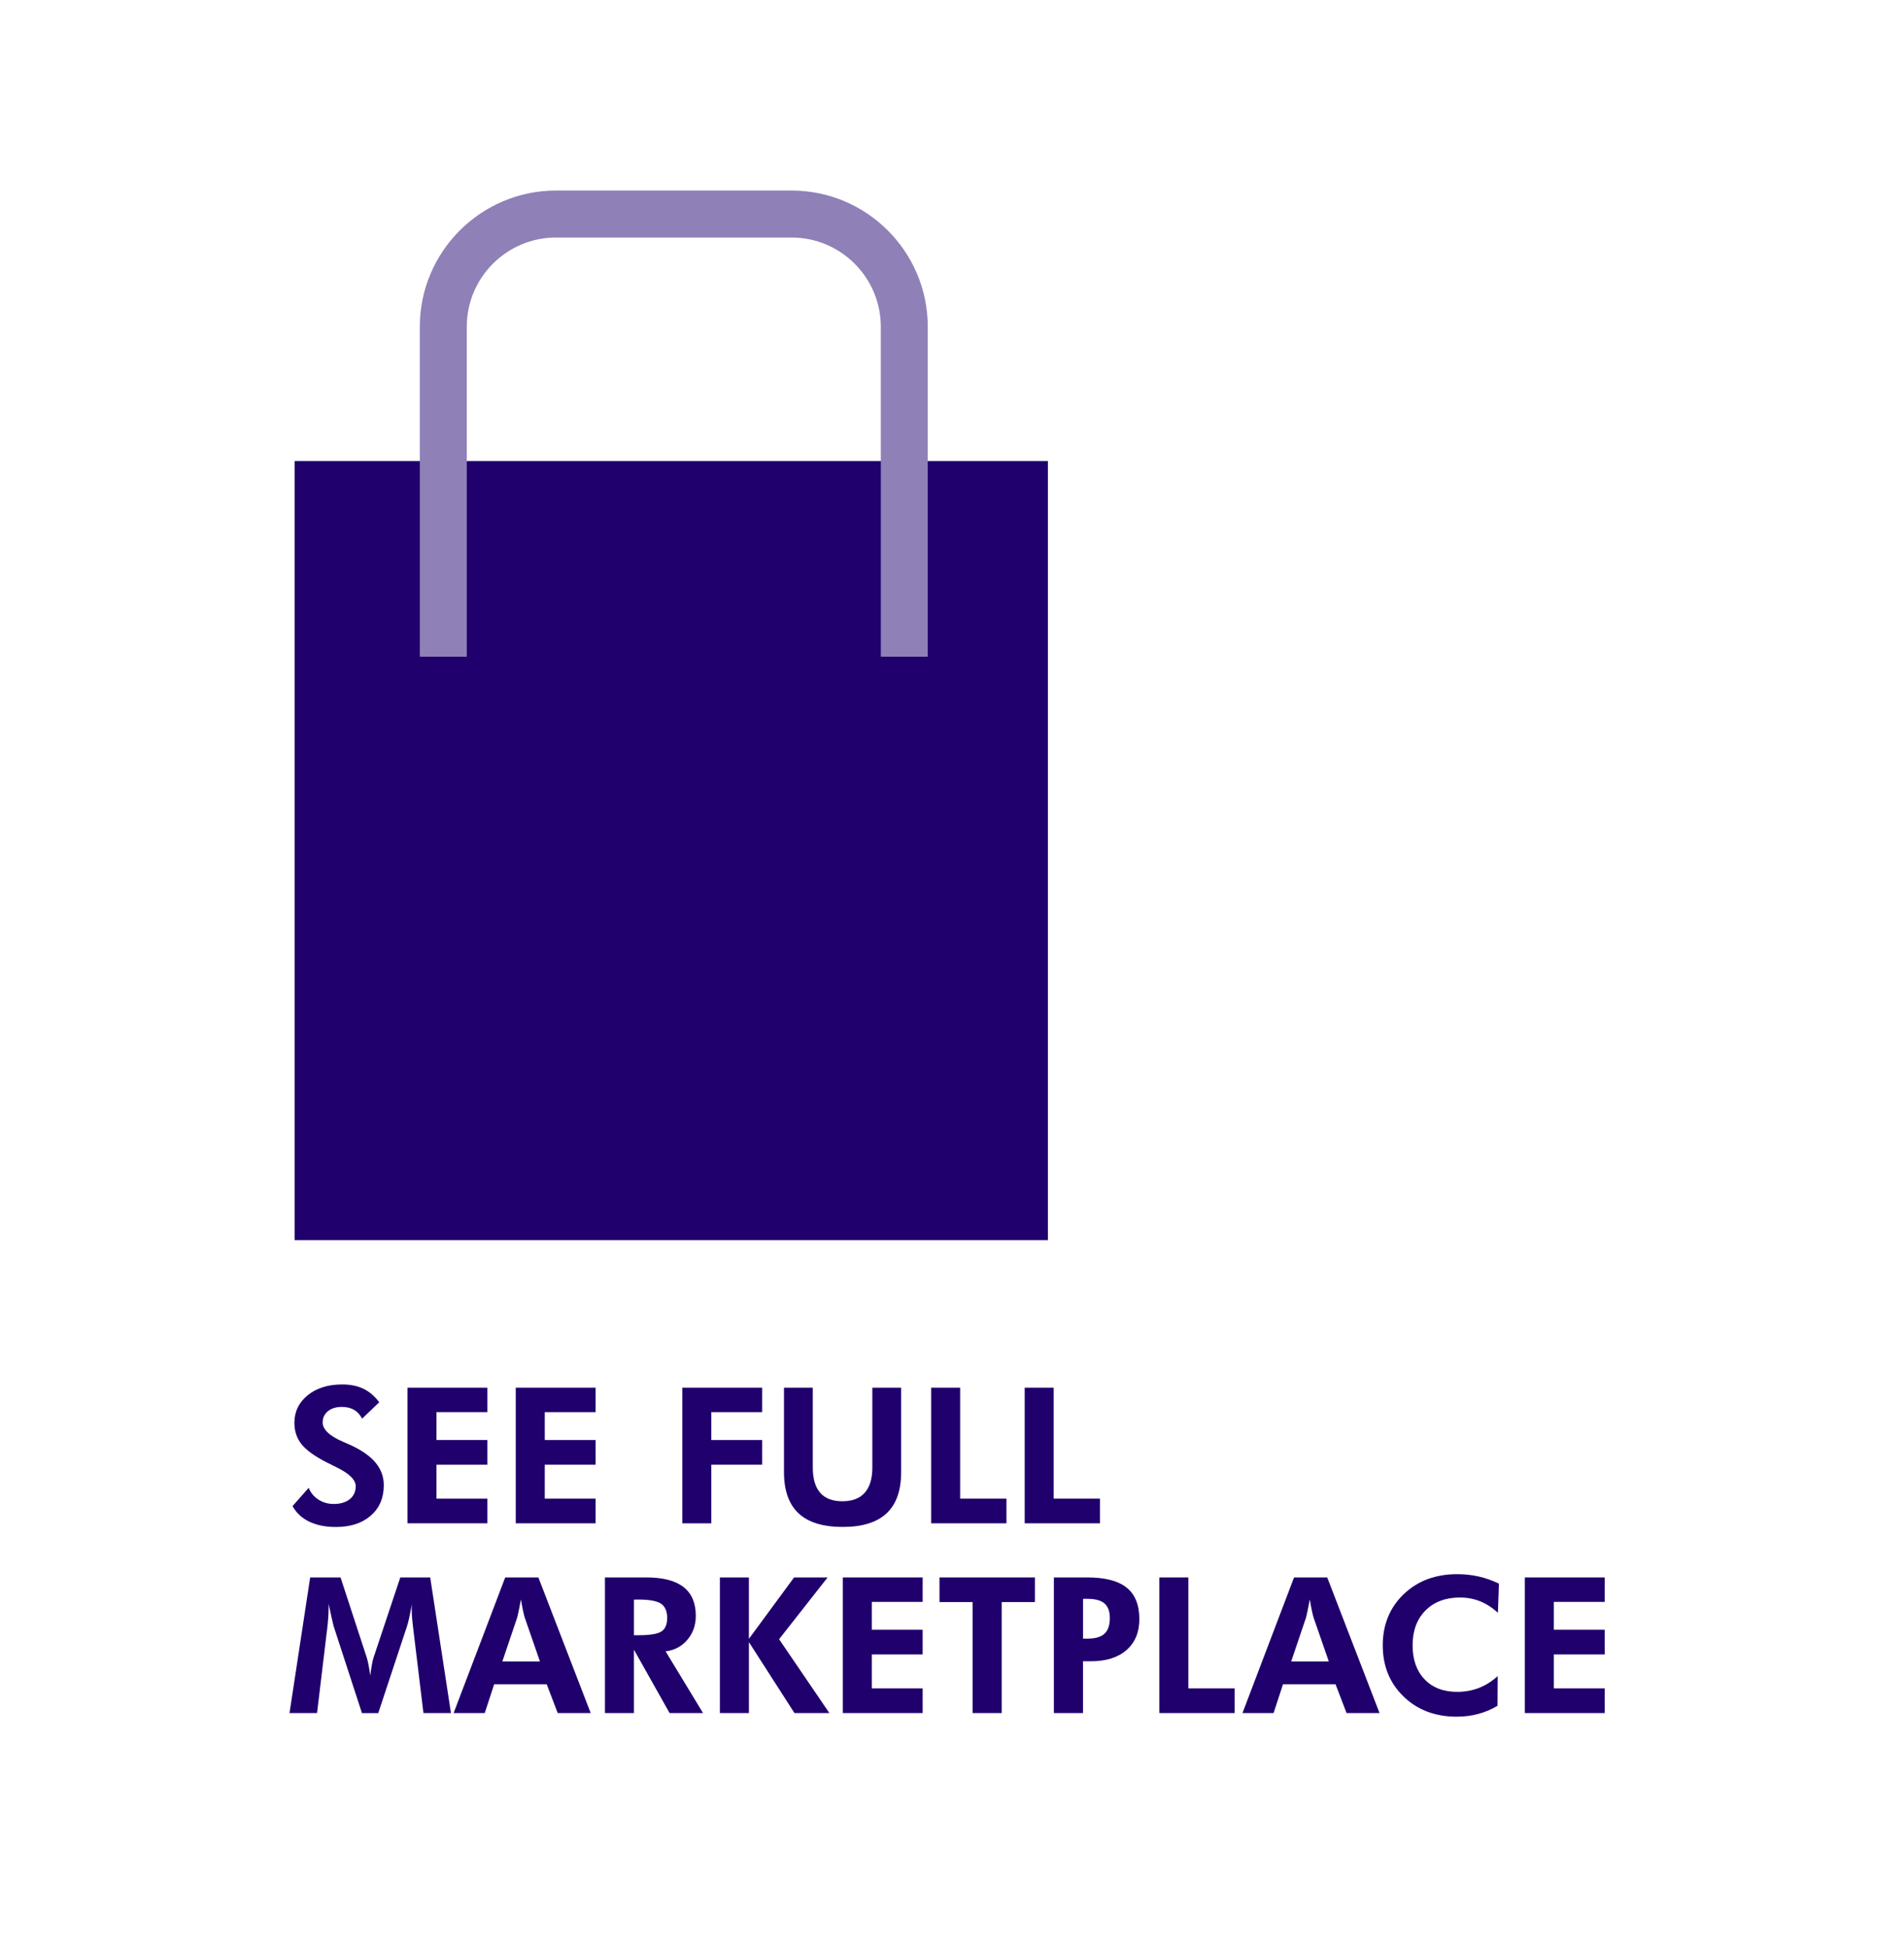 <?xml version="1.0" encoding="utf-8"?>
<!-- Generator: Adobe Illustrator 16.0.0, SVG Export Plug-In . SVG Version: 6.00 Build 0)  -->
<!DOCTYPE svg PUBLIC "-//W3C//DTD SVG 1.1//EN" "http://www.w3.org/Graphics/SVG/1.1/DTD/svg11.dtd">
<svg version="1.1" id="Layer_1" xmlns="http://www.w3.org/2000/svg" xmlns:xlink="http://www.w3.org/1999/xlink" x="0px" y="0px"
	 width="130.494px" height="133.493px" viewBox="0 0 130.494 133.493" enable-background="new 0 0 130.494 133.493"
	 xml:space="preserve">
<g>
	<g enable-background="new    ">
		<path fill="#1F006D" d="M20.051,103.191l1.104-1.251c0.14,0.344,0.364,0.613,0.673,0.81c0.309,0.197,0.656,0.296,1.041,0.296
			c0.465,0,0.833-0.11,1.104-0.33c0.271-0.221,0.406-0.517,0.406-0.889c0-0.44-0.451-0.879-1.352-1.314
			c-0.292-0.14-0.522-0.254-0.692-0.343c-0.813-0.423-1.375-0.837-1.688-1.241s-0.47-0.885-0.47-1.443
			c0-0.767,0.304-1.396,0.911-1.889c0.607-0.493,1.395-0.74,2.364-0.74c0.563,0,1.048,0.099,1.457,0.296
			c0.408,0.196,0.769,0.505,1.082,0.923l-1.174,1.124c-0.14-0.271-0.325-0.473-0.555-0.606c-0.231-0.133-0.509-0.199-0.835-0.199
			c-0.394,0-0.711,0.098-0.952,0.295c-0.241,0.196-0.362,0.451-0.362,0.765c0,0.491,0.478,0.939,1.435,1.346
			c0.19,0.08,0.336,0.144,0.438,0.19c0.787,0.359,1.37,0.766,1.749,1.219c0.378,0.453,0.568,0.969,0.568,1.549
			c0,0.872-0.297,1.566-0.892,2.085c-0.594,0.519-1.393,0.778-2.396,0.778c-0.711,0-1.32-0.123-1.828-0.369
			C20.68,104.005,20.301,103.652,20.051,103.191z"/>
		<path fill="#1F006D" d="M27.929,104.372v-9.293H33.4v1.676h-3.485v1.91H33.4v1.689h-3.485v2.329H33.4v1.688H27.929z"/>
		<path fill="#1F006D" d="M35.349,104.372v-9.293h5.472v1.676h-3.485v1.91h3.485v1.689h-3.485v2.329h3.485v1.688H35.349z"/>
		<path fill="#1F006D" d="M46.762,104.372v-9.293h5.472v1.676h-3.485v1.91h3.485v1.689h-3.485v4.018H46.762z"/>
		<path fill="#1F006D" d="M61.762,95.079v5.783c0,1.261-0.332,2.202-0.997,2.824s-1.665,0.934-3.002,0.934
			c-1.358,0-2.37-0.312-3.034-0.934s-0.997-1.563-0.997-2.824v-5.783h1.974v5.472c0,0.766,0.169,1.343,0.508,1.729
			c0.338,0.388,0.844,0.581,1.517,0.581c0.677,0,1.189-0.194,1.536-0.584s0.521-0.965,0.521-1.727v-5.472H61.762z"/>
		<path fill="#1F006D" d="M63.818,104.372v-9.293h1.987v7.604h3.174v1.688H63.818z"/>
		<path fill="#1F006D" d="M70.229,104.372v-9.293h1.986v7.604h3.174v1.688H70.229z"/>
	</g>
	<g enable-background="new    ">
		<path fill="#1F006D" d="M19.842,117.372l1.416-9.293h2.082l1.79,5.472c0.038,0.114,0.079,0.281,0.124,0.501
			c0.044,0.221,0.085,0.473,0.124,0.756c0.034-0.288,0.072-0.545,0.114-0.771s0.083-0.393,0.121-0.498l1.822-5.459h2.05l1.422,9.293
			h-1.885l-0.679-5.605c-0.051-0.414-0.084-0.728-0.102-0.939c-0.017-0.211-0.025-0.408-0.025-0.59c0-0.098,0.001-0.17,0.003-0.219
			c0.002-0.049,0.005-0.092,0.01-0.131c-0.063,0.364-0.124,0.679-0.181,0.943c-0.058,0.265-0.109,0.464-0.156,0.6l-1.968,5.941
			h-1.117l-1.936-5.941c-0.017-0.055-0.054-0.207-0.111-0.457c-0.057-0.25-0.136-0.613-0.238-1.092v0.273
			c0,0.432-0.038,0.96-0.114,1.586l-0.006,0.025l-0.673,5.605H19.842z"/>
		<path fill="#1F006D" d="M31.09,117.372l3.536-9.293h2.272l3.586,9.293h-2.26l-0.755-1.975H33.87l-0.647,1.975H31.09z
			 M37.006,113.836l-1.041-3.003c-0.03-0.089-0.068-0.241-0.114-0.457s-0.095-0.48-0.146-0.794c-0.055,0.301-0.108,0.57-0.159,0.81
			s-0.089,0.399-0.114,0.479l-1.003,2.965H37.006z"/>
		<path fill="#1F006D" d="M48.184,117.372h-2.292l-2.444-4.342v4.342h-1.987v-9.293h2.844c1.13,0,1.976,0.219,2.539,0.657
			c0.563,0.438,0.844,1.097,0.844,1.978c0,0.639-0.192,1.185-0.578,1.637c-0.385,0.453-0.882,0.718-1.492,0.794L48.184,117.372z
			 M43.449,112.04h0.298c0.804,0,1.335-0.088,1.593-0.264s0.387-0.481,0.387-0.917c0-0.457-0.139-0.782-0.416-0.975
			c-0.277-0.192-0.798-0.288-1.564-0.288h-0.298V112.04z"/>
		<path fill="#1F006D" d="M49.339,117.372v-9.293h1.987v4.209l3.098-4.209h2.298l-3.326,4.234l3.447,5.059h-2.393l-3.123-4.862
			v4.862H49.339z"/>
		<path fill="#1F006D" d="M57.763,117.372v-9.293h5.472v1.676H59.75v1.91h3.485v1.689H59.75v2.329h3.485v1.688H57.763z"/>
		<path fill="#1F006D" d="M68.655,109.767v7.604h-1.993v-7.604H64.39v-1.688h6.538v1.688H68.655z"/>
		<path fill="#1F006D" d="M72.229,117.372v-9.293h2.285c1.219,0,2.119,0.232,2.701,0.698c0.581,0.466,0.872,1.185,0.872,2.158
			c0,0.901-0.293,1.608-0.88,2.12c-0.586,0.512-1.396,0.768-2.434,0.768h-0.546v3.549H72.229z M74.229,112.274h0.286
			c0.541,0,0.935-0.111,1.18-0.336c0.246-0.225,0.369-0.584,0.369-1.079c0-0.457-0.123-0.79-0.369-1
			c-0.245-0.209-0.639-0.313-1.18-0.313h-0.286V112.274z"/>
	</g>
	<g enable-background="new    ">
		<path fill="#1F006D" d="M79.459,117.372v-9.293h1.987v7.604h3.174v1.688H79.459z"/>
	</g>
	<g enable-background="new    ">
		<path fill="#1F006D" d="M85.155,117.372l3.535-9.293h2.273l3.586,9.293h-2.26l-0.756-1.975h-3.599l-0.647,1.975H85.155z
			 M91.071,113.836l-1.041-3.003c-0.029-0.089-0.068-0.241-0.114-0.457s-0.095-0.48-0.146-0.794c-0.056,0.301-0.108,0.57-0.159,0.81
			s-0.089,0.399-0.114,0.479l-1.003,2.965H91.071z"/>
	</g>
	<g enable-background="new    ">
		<path fill="#1F006D" d="M102.661,110.497c-0.402-0.359-0.814-0.623-1.238-0.79s-0.876-0.251-1.358-0.251
			c-0.99,0-1.779,0.297-2.368,0.889c-0.588,0.593-0.882,1.389-0.882,2.387c0,0.979,0.272,1.754,0.819,2.327
			c0.545,0.573,1.29,0.86,2.234,0.86c0.537,0,1.036-0.091,1.498-0.271c0.461-0.18,0.889-0.449,1.281-0.81l-0.012,2.038
			c-0.424,0.25-0.867,0.436-1.33,0.559c-0.464,0.123-0.951,0.185-1.463,0.185c-1.481,0-2.697-0.461-3.647-1.381
			c-0.95-0.921-1.425-2.09-1.425-3.508c0-1.413,0.477-2.579,1.428-3.497c0.953-0.918,2.18-1.378,3.682-1.378
			c0.504,0,0.99,0.054,1.461,0.159c0.469,0.105,0.933,0.269,1.39,0.489L102.661,110.497z"/>
		<path fill="#1F006D" d="M104.508,117.372v-9.293h5.472v1.676h-3.484v1.91h3.484v1.689h-3.484v2.329h3.484v1.688H104.508z"/>
	</g>
	<rect x="20.191" y="31.591" fill="#1F006D" width="51.628" height="53.376"/>
	<path fill="#8F80B7" d="M63.586,44.996h-3.219V22.388c0-3.372-2.742-6.114-6.114-6.114H38.106c-3.373,0-6.115,2.742-6.115,6.114
		v22.607h-3.218V22.388c0-5.146,4.187-9.332,9.333-9.332h16.147c5.146,0,9.333,4.187,9.333,9.332V44.996z"/>
</g>
</svg>
